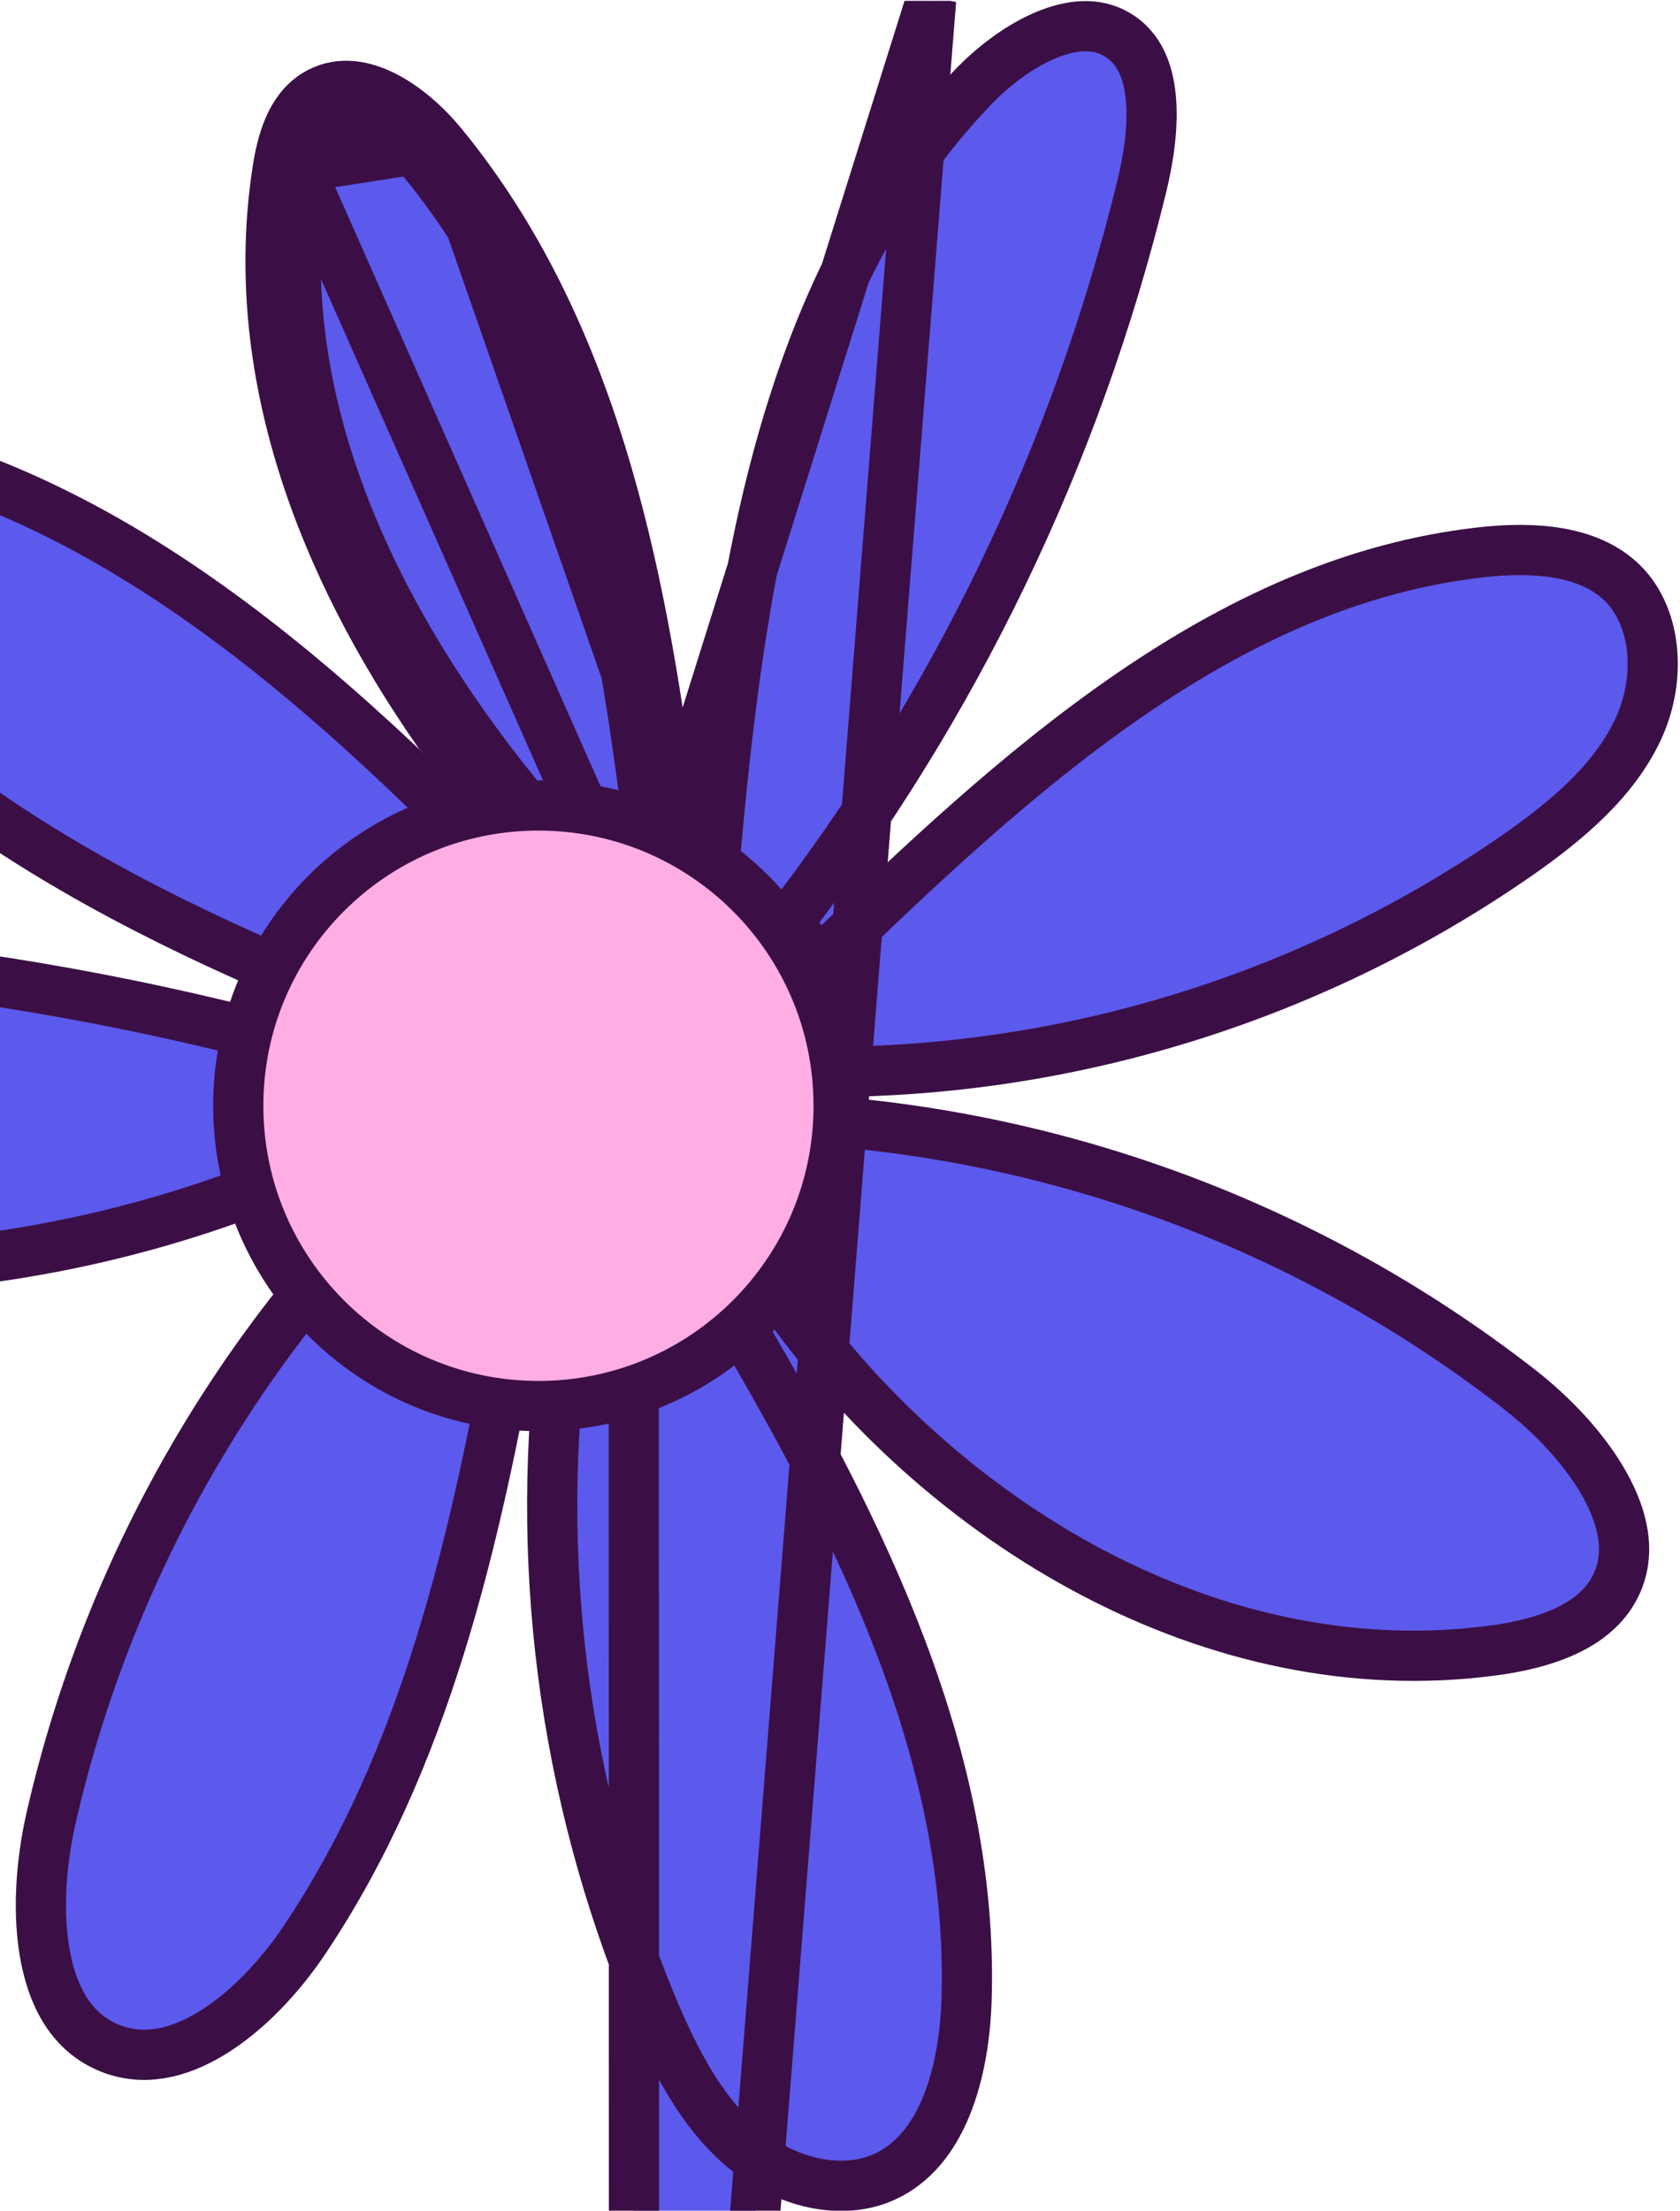 <svg width="241" height="317" viewBox="0 0 241 317" fill="none"
  xmlns="http://www.w3.org/2000/svg">
  <g clip-path="url(#clip0_15_124)">
    <path d="M90.9 132.328L91. 0535 133.567L91.209 134.825L92.557 145.715L85.02 137.739C53.205 104.074 18.881 69.697 -25.268 62.76L-25.276 62.759L-25.285 62.758C-28.346 62.262 -31.481 62.075 -34.195 62.525C-36.883 62.971 -38.861 63.982 -40.133 65.637L-40.135 65.64C-41.629 67.58 -41.975 70.125 -41.242 73.302C-40.502 76.508 -38.738 79.923 -36.673 82.922C-13.853 116.013 25.016 134.262 63.858 148.636L61.493 155.435C38.888 148.067 15.659 142.771 -7.906 139.612C-31.953 136.388 -57.469 136.477 -74.782 151.011C-77.588 153.366 -80.063 156.42 -81.448 159.566C-82.824 162.691 -83.017 165.607 -81.87 168.132L-81.869 168.134C-80.948 170.165 -79.247 171.786 -76.847 173.137C-74.423 174.501 -71.503 175.468 -68.475 176.274L-68.47 176.275C-26.819 187.411 19.105 181.833 56.943 161.121L61.135 166.904C34.281 192.101 15.548 224.727 7.327 260.616C5.844 267.149 5.308 274.57 6.577 280.825C7.841 287.052 10.742 291.588 15.734 293.608L15.735 293.608C20.403 295.498 25.396 294.518 30.419 291.446C35.468 288.359 40.129 283.376 43.6 278.224C61.053 252.261 68.197 220.977 73.844 189.262C74.448 184.902 75.201 180.554 76.104 176.226L83.177 177.566C82.451 181.834 81.716 186.133 80.949 190.447C76.436 223.308 80.747 256.863 93.552 287.63C96.875 295.545 100.685 302.848 106.61 307.872C112.527 312.889 120.748 314.911 126.952 312.03L126.954 312.029C130.981 310.163 133.829 306.623 135.739 301.971C137.658 297.298 138.518 291.746 138.666 286.402L138.666 286.401C139.629 252.042 123.852 219.929 105.654 189.178C102.325 184.389 99.314 179.408 96.66 174.287L102.925 170.748C105.879 175.564 108.857 180.45 111.794 185.407C135.161 218.845 174.466 241.802 213.941 236.645L213.951 236.643C221.497 235.678 228.254 233.291 231.299 228.199C233.85 223.934 233.387 218.984 230.637 213.658C227.874 208.306 223.038 203.135 218.04 199.232C189.836 177.284 155.888 163.952 120.281 160.842L120.548 153.656C155.176 153.211 188.888 142.47 217.387 122.801C224.849 117.625 231.524 111.956 234.988 104.558C238.451 97.163 237.654 88.046 232.396 83.253C227.727 79.001 220.316 78.311 212.563 79.168C175.649 83.25 145.831 110.525 117.983 137.526L112.632 132.736C136.925 101.41 154.348 65.323 163.767 26.821C164.817 22.517 165.48 17.897 165.077 13.885C164.677 9.905 163.294 6.983 160.683 5.228L160.683 5.228C157.912 3.365 154.487 3.31 150.557 4.826C146.598 6.353 142.607 9.33 139.469 12.618L139.468 12.619C110.455 42.995 105.344 88.639 101.791 132.21L94.626 132.321C90.194 92.997 84.855 52.59 60.692 23.068L60.692 23.067C58.629 20.546 55.974 18.192 53.347 16.905C50.751 15.633 48.741 15.626 47.141 16.624C45.096 17.909 43.993 20.854 43.351 25.035C43.351 25.035 43.351 25.035 43.351 25.036M90.9 132.328L62.887 105.039C46.062 80.9 35.426 53.013 39.793 24.49M90.9 132.328L90.013 131.45C60.854 102.595 37.364 64.148 43.351 25.036M90.9 132.328L43.351 25.036M43.351 25.036L39.793 24.49M39.793 24.49C40.429 20.342 41.673 15.806 45.228 13.573C51.314 9.772 58.933 15.234 63.478 20.788M39.793 24.49L63.478 20.788M63.478 20.788C84.742 46.767 91.782 80.773 96.129 114.488L63.478 20.788Z" fill="#5C59ED" stroke="#3B0F46" stroke-width="7.2"/>
    <path d="M120.303 158.52C120.303 182.294 101.025 201.568 77.24 201.568C53.456 201.568 34.178 182.294 34.178 158.52C34.178 134.746 53.456 115.472 77.24 115.472C101.025 115.472 120.303 134.746 120.303 158.52Z" fill="#FFADE3" stroke="#3B0F46" stroke-width="7.2"/>
  </g>
  <defs>
    <clipPath id="clip0_15_124">
      <rect width="326.88" height="316.8" fill="white" transform="translate(-86.2 0.12)"/>
    </clipPath>
  </defs>
</svg>
